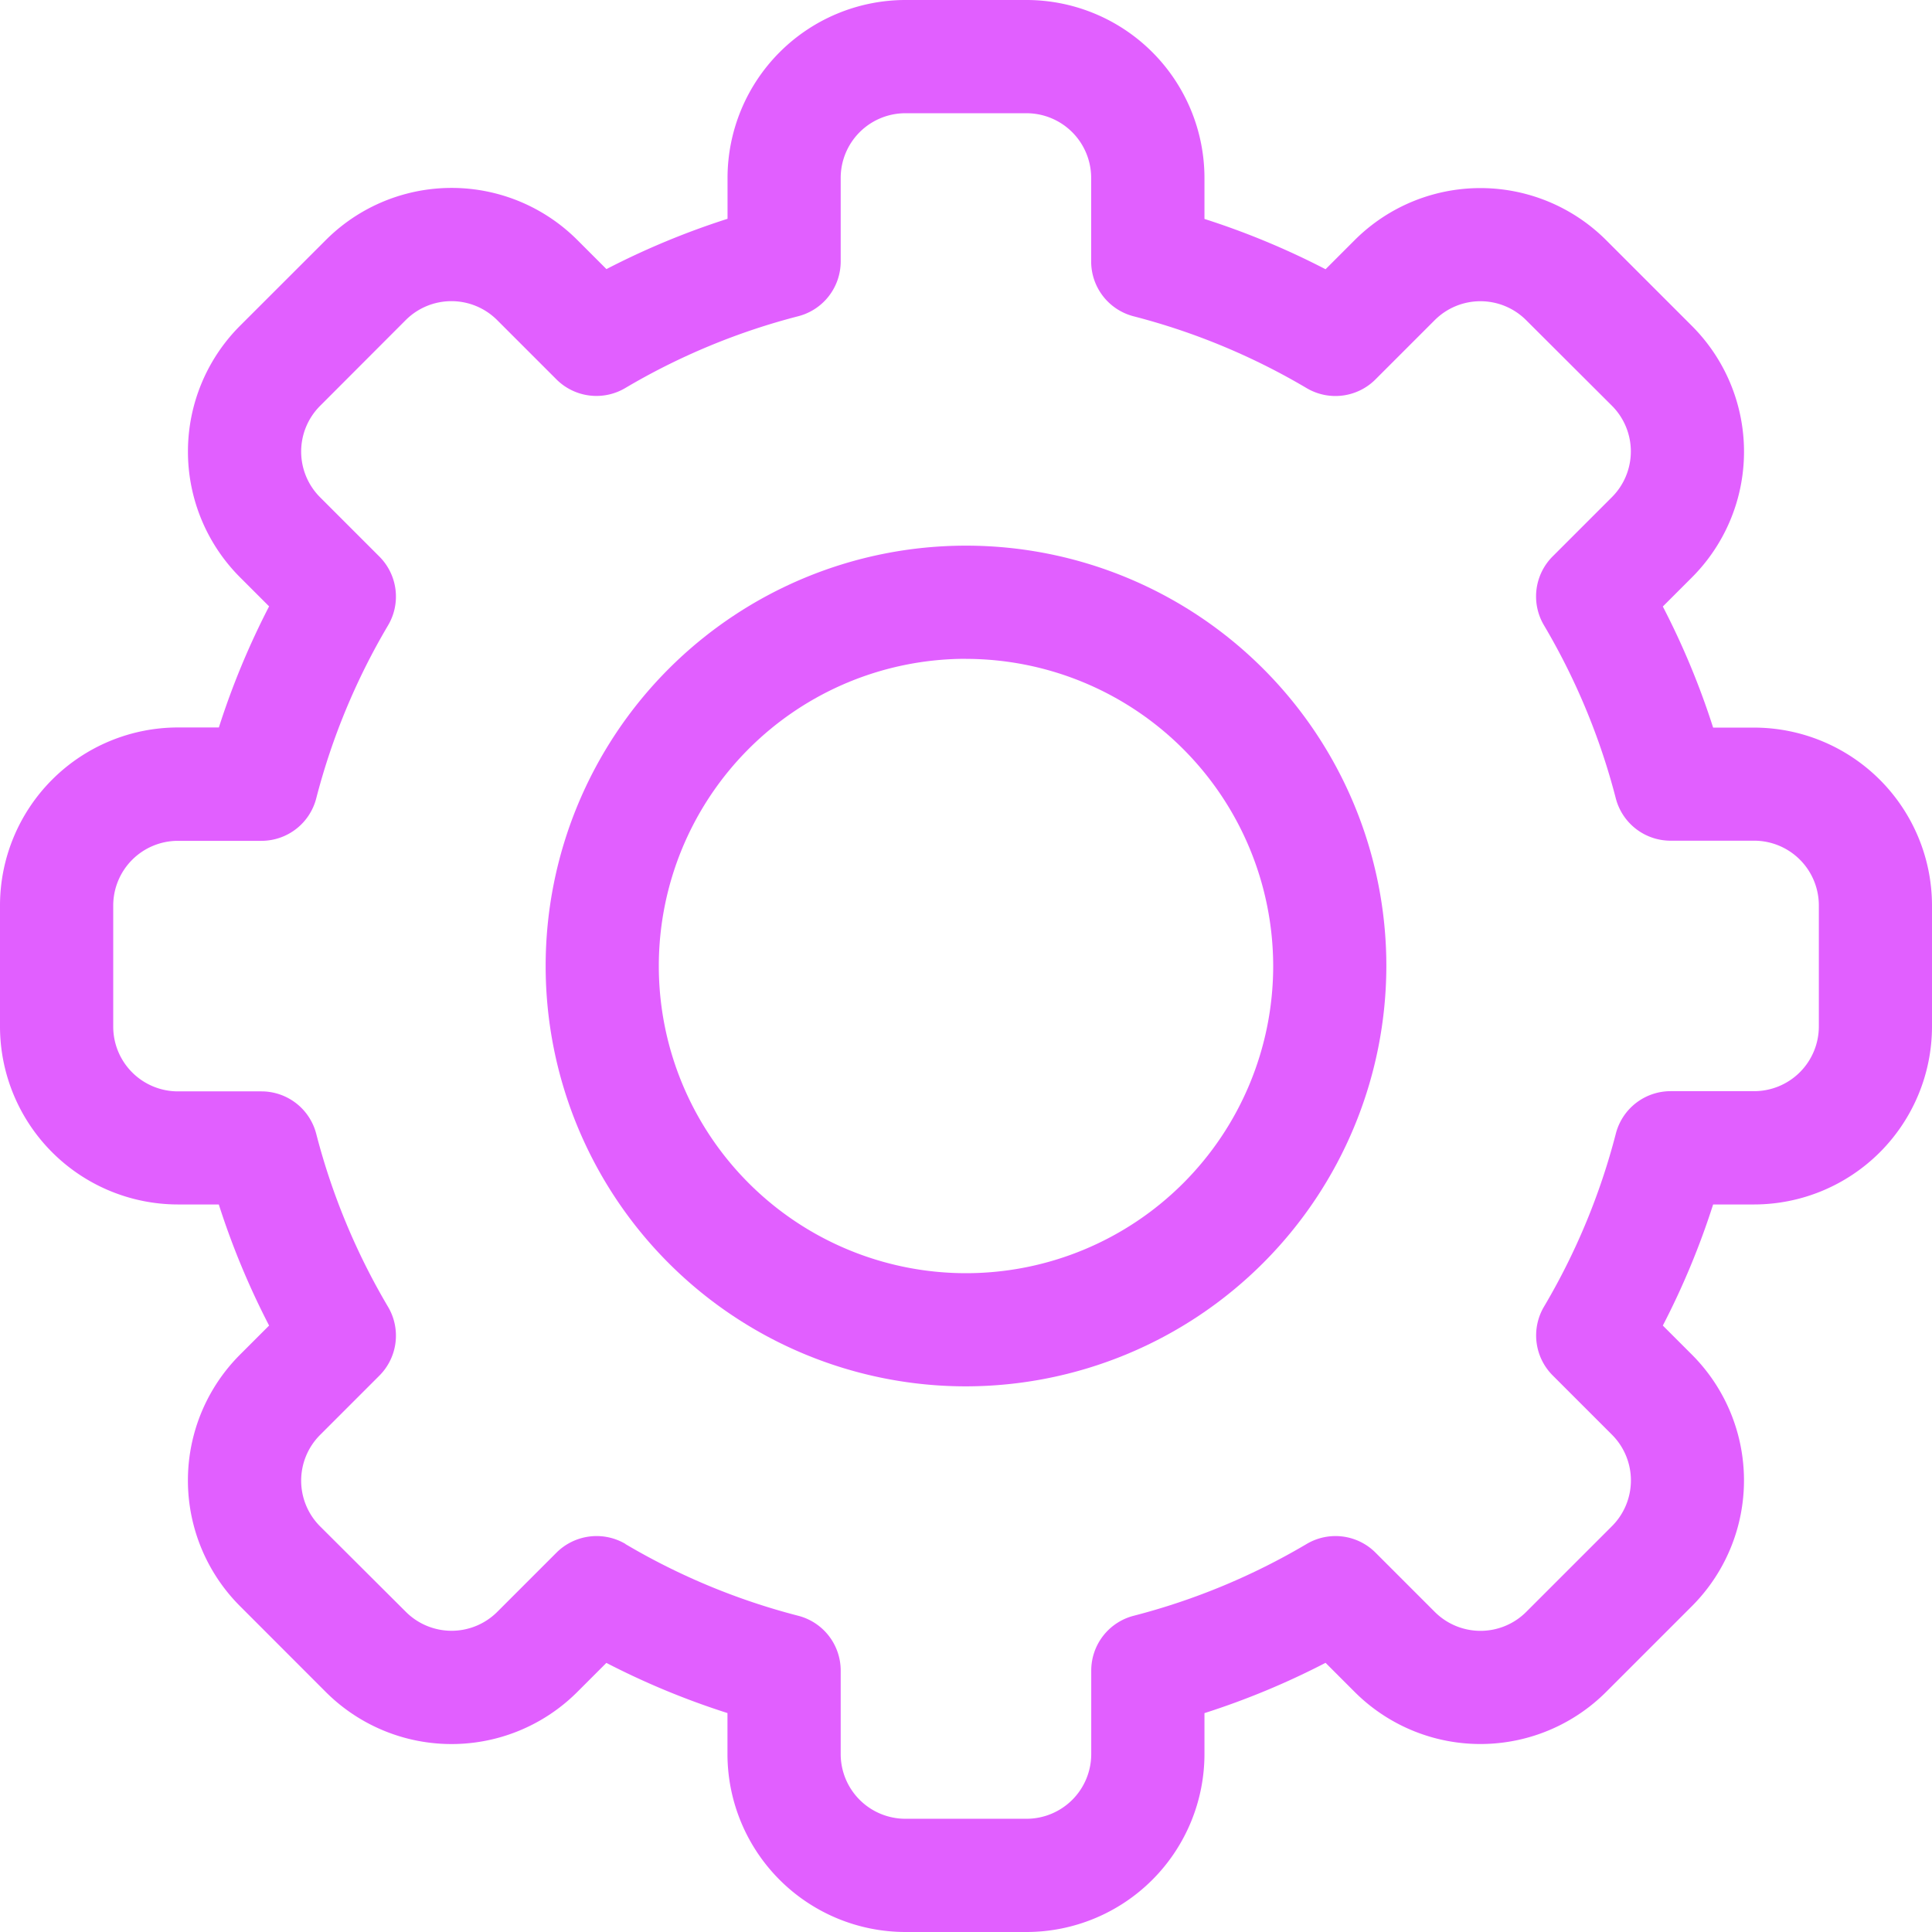 <svg xmlns="http://www.w3.org/2000/svg" width="28" height="28" viewBox="0 0 28 28">
  <g id="setting_icon" data-name="setting icon" transform="translate(0)">
    <path id="Path_61" data-name="Path 61" d="M14.879,28H13.121a2.581,2.581,0,0,1-2.578-2.578v-.595A11.3,11.3,0,0,1,8.788,24.1l-.421.421a2.578,2.578,0,0,1-3.646,0L3.479,23.278a2.577,2.577,0,0,1,0-3.646l.421-.421a11.3,11.3,0,0,1-.729-1.755H2.578A2.581,2.581,0,0,1,0,14.879V13.121a2.581,2.581,0,0,1,2.578-2.578h.594A11.307,11.307,0,0,1,3.9,8.788l-.421-.421a2.578,2.578,0,0,1,0-3.646L4.722,3.479a2.577,2.577,0,0,1,3.646,0l.421.421a11.314,11.314,0,0,1,1.755-.729V2.578A2.581,2.581,0,0,1,13.121,0h1.757a2.581,2.581,0,0,1,2.578,2.578v.595a11.3,11.3,0,0,1,1.755.729l.421-.421a2.578,2.578,0,0,1,3.646,0l1.242,1.242a2.577,2.577,0,0,1,0,3.646l-.421.421a11.305,11.305,0,0,1,.729,1.755h.594A2.581,2.581,0,0,1,28,13.121v1.757a2.581,2.581,0,0,1-2.578,2.578h-.594a11.307,11.307,0,0,1-.729,1.755l.421.421a2.578,2.578,0,0,1,0,3.646l-1.242,1.242a2.577,2.577,0,0,1-3.646,0l-.421-.421a11.315,11.315,0,0,1-1.755.729v.595A2.581,2.581,0,0,1,14.879,28ZM9.063,22.377a9.669,9.669,0,0,0,2.506,1.04.82.82,0,0,1,.615.794v1.211a.938.938,0,0,0,.937.937h1.757a.938.938,0,0,0,.937-.937V24.211a.82.82,0,0,1,.615-.794,9.669,9.669,0,0,0,2.506-1.04.82.82,0,0,1,1,.126l.858.858a.937.937,0,0,0,1.325,0l1.243-1.243a.937.937,0,0,0,0-1.325l-.858-.858a.82.82,0,0,1-.126-1,9.668,9.668,0,0,0,1.04-2.506.82.82,0,0,1,.794-.615h1.211a.938.938,0,0,0,.937-.937V13.121a.938.938,0,0,0-.937-.937H24.211a.82.82,0,0,1-.794-.615,9.67,9.67,0,0,0-1.04-2.506.82.82,0,0,1,.126-1l.858-.858a.937.937,0,0,0,0-1.325L22.118,4.64a.937.937,0,0,0-1.325,0l-.858.858a.82.82,0,0,1-1,.126,9.669,9.669,0,0,0-2.506-1.04.82.82,0,0,1-.615-.794V2.578a.938.938,0,0,0-.937-.937H13.121a.938.938,0,0,0-.937.937V3.789a.82.82,0,0,1-.615.794,9.669,9.669,0,0,0-2.506,1.04.82.82,0,0,1-1-.126l-.858-.858a.937.937,0,0,0-1.325,0L4.639,5.882a.937.937,0,0,0,0,1.325l.858.858a.82.82,0,0,1,.126,1,9.668,9.668,0,0,0-1.04,2.506.82.82,0,0,1-.794.615H2.578a.938.938,0,0,0-.937.937v1.757a.938.938,0,0,0,.937.937H3.789a.82.82,0,0,1,.794.615,9.67,9.67,0,0,0,1.04,2.506.82.82,0,0,1-.126,1l-.858.858a.937.937,0,0,0,0,1.325L5.882,23.36a.937.937,0,0,0,1.325,0l.858-.858a.824.824,0,0,1,1-.126Z" transform="translate(0 0)" fill="#e15fff"/>
    <path id="Path_62" data-name="Path 62" d="M150.692,156.784a6.092,6.092,0,1,1,6.092-6.092A6.1,6.1,0,0,1,150.692,156.784Zm0-10.544a4.452,4.452,0,1,0,4.452,4.452A4.457,4.457,0,0,0,150.692,146.241Z" transform="translate(-136.692 -136.692)" fill="#e15fff"/>
  </g>
</svg>
